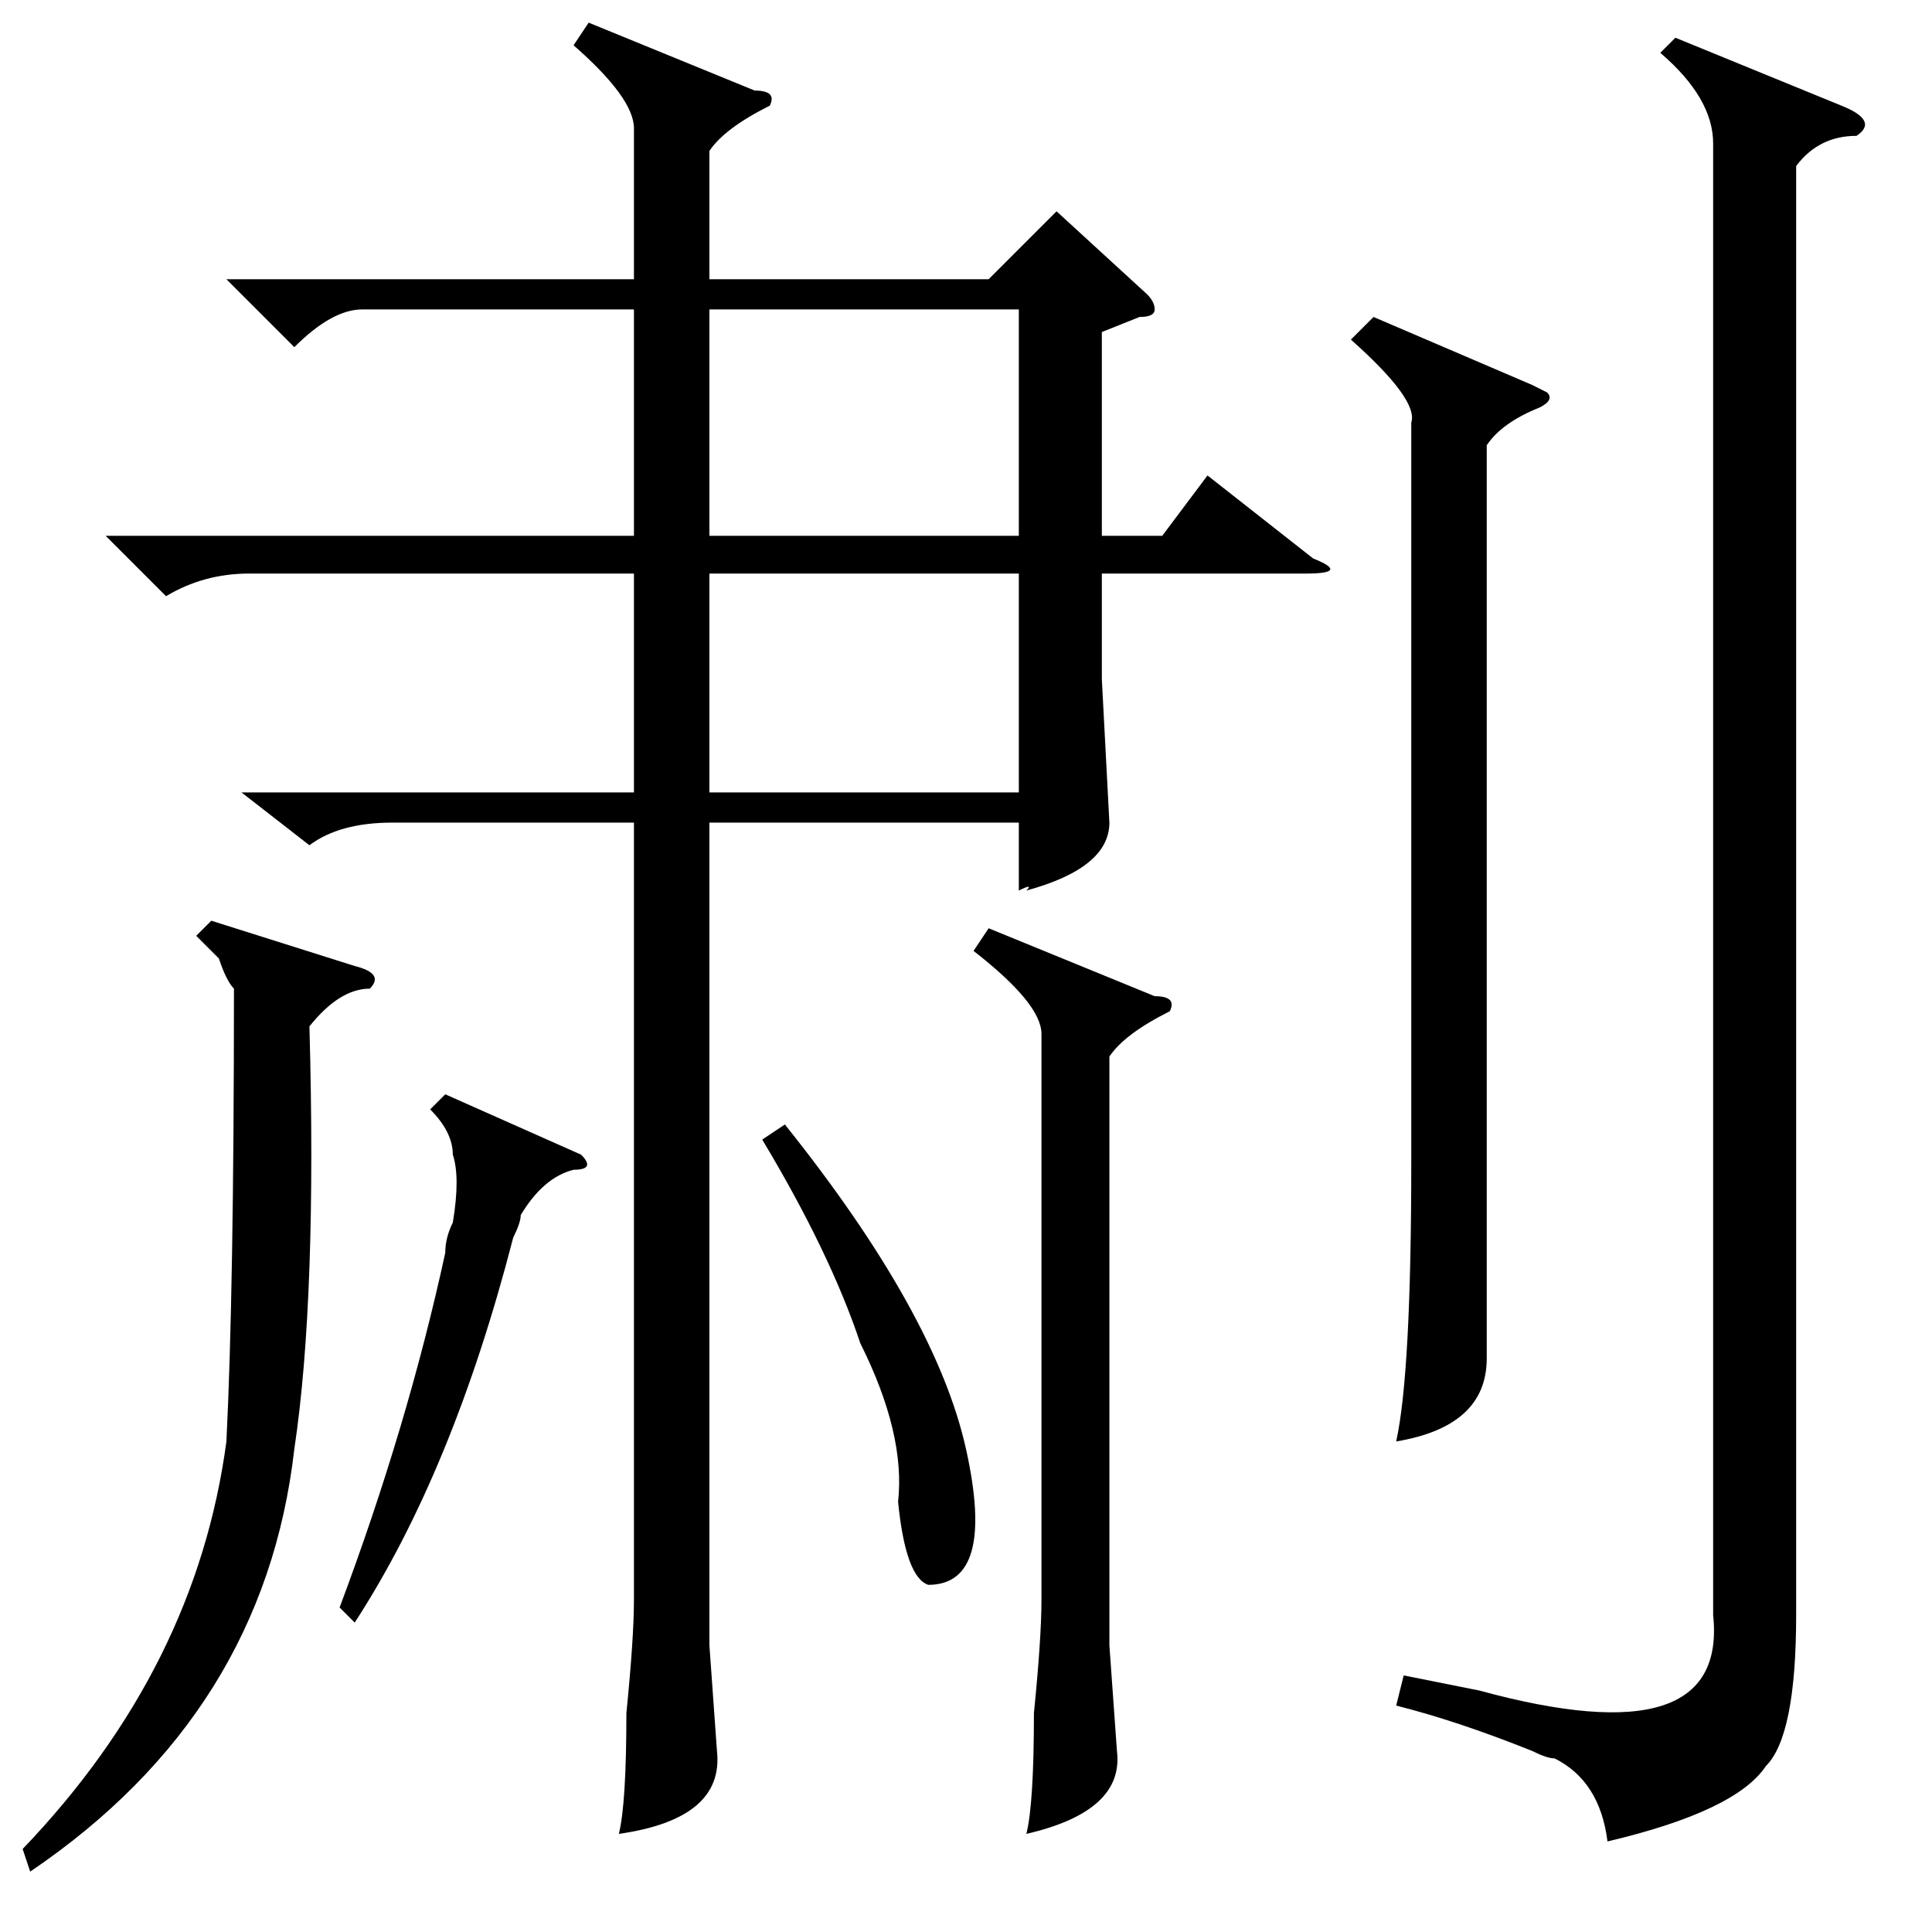 <?xml version="1.0" standalone="no"?>
<!DOCTYPE svg PUBLIC "-//W3C//DTD SVG 1.1//EN" "http://www.w3.org/Graphics/SVG/1.1/DTD/svg11.dtd" >
<svg xmlns="http://www.w3.org/2000/svg" xmlns:xlink="http://www.w3.org/1999/xlink" version="1.1" viewBox="0 -52 256 256">
  <g transform="matrix(1 0 0 -1 0 204)">
   <path fill="currentColor"
d="M227 237q0 6 -7 12l2 2l22 -9q5 -2 2 -4q-5 0 -8 -4v-192q0 -16 -4 -20q-4 -6 -21 -10q-1 8 -7 11q-1 0 -3 1q-10 4 -18 6l1 4l10 -2q33 -9 31 10v195zM182 214l21 -9l2 -1q1 -1 -1 -2q-5 -2 -7 -5v-107v-14q0 -9 -12 -11q2 9 2 37v98q1 3 -8 11zM14 185h70v30h-36
q-4 0 -9 -5l-9 9h54v20q0 4 -8 11l2 3l22 -9q3 0 2 -2q-6 -3 -8 -6v-17h37l9 9l12 -11q1 -1 1 -2t-2 -1l-5 -2v-27h8l6 8l14 -11q5 -2 -1 -2h-27v-14l1 -19q0 -6 -11 -9q1 1 -1 0v9h-41v-109l1 -14q1 -9 -13 -11q1 4 1 16q1 10 1 15v103h-32q-7 0 -11 -3l-9 7h52v29h-51
q-6 0 -11 -3zM94 185h41v30h-41v-30zM131 133l22 -9q3 0 2 -2q-6 -3 -8 -6v-78l1 -14q1 -8 -12 -11q1 4 1 16q1 10 1 15v75q0 4 -9 11zM28 134l19 -6q4 -1 2 -3q-4 0 -8 -5q1 -36 -2 -56q-4 -35 -35 -56l-1 3q23 24 27 54q1 20 1 60q-1 1 -2 4l-3 3zM135 180h-41v-29h41v29z
M77 103q2 -2 -1 -2q-4 -1 -7 -6q0 -1 -1 -3q-8 -31 -21 -51l-2 2q9 24 14 47q0 2 1 4q1 6 0 9q0 3 -3 6l2 2zM101 105l3 2q20 -25 24 -43t-5 -18q-3 1 -4 11q1 9 -5 21q-4 12 -13 27z" />
  </g>

</svg>
